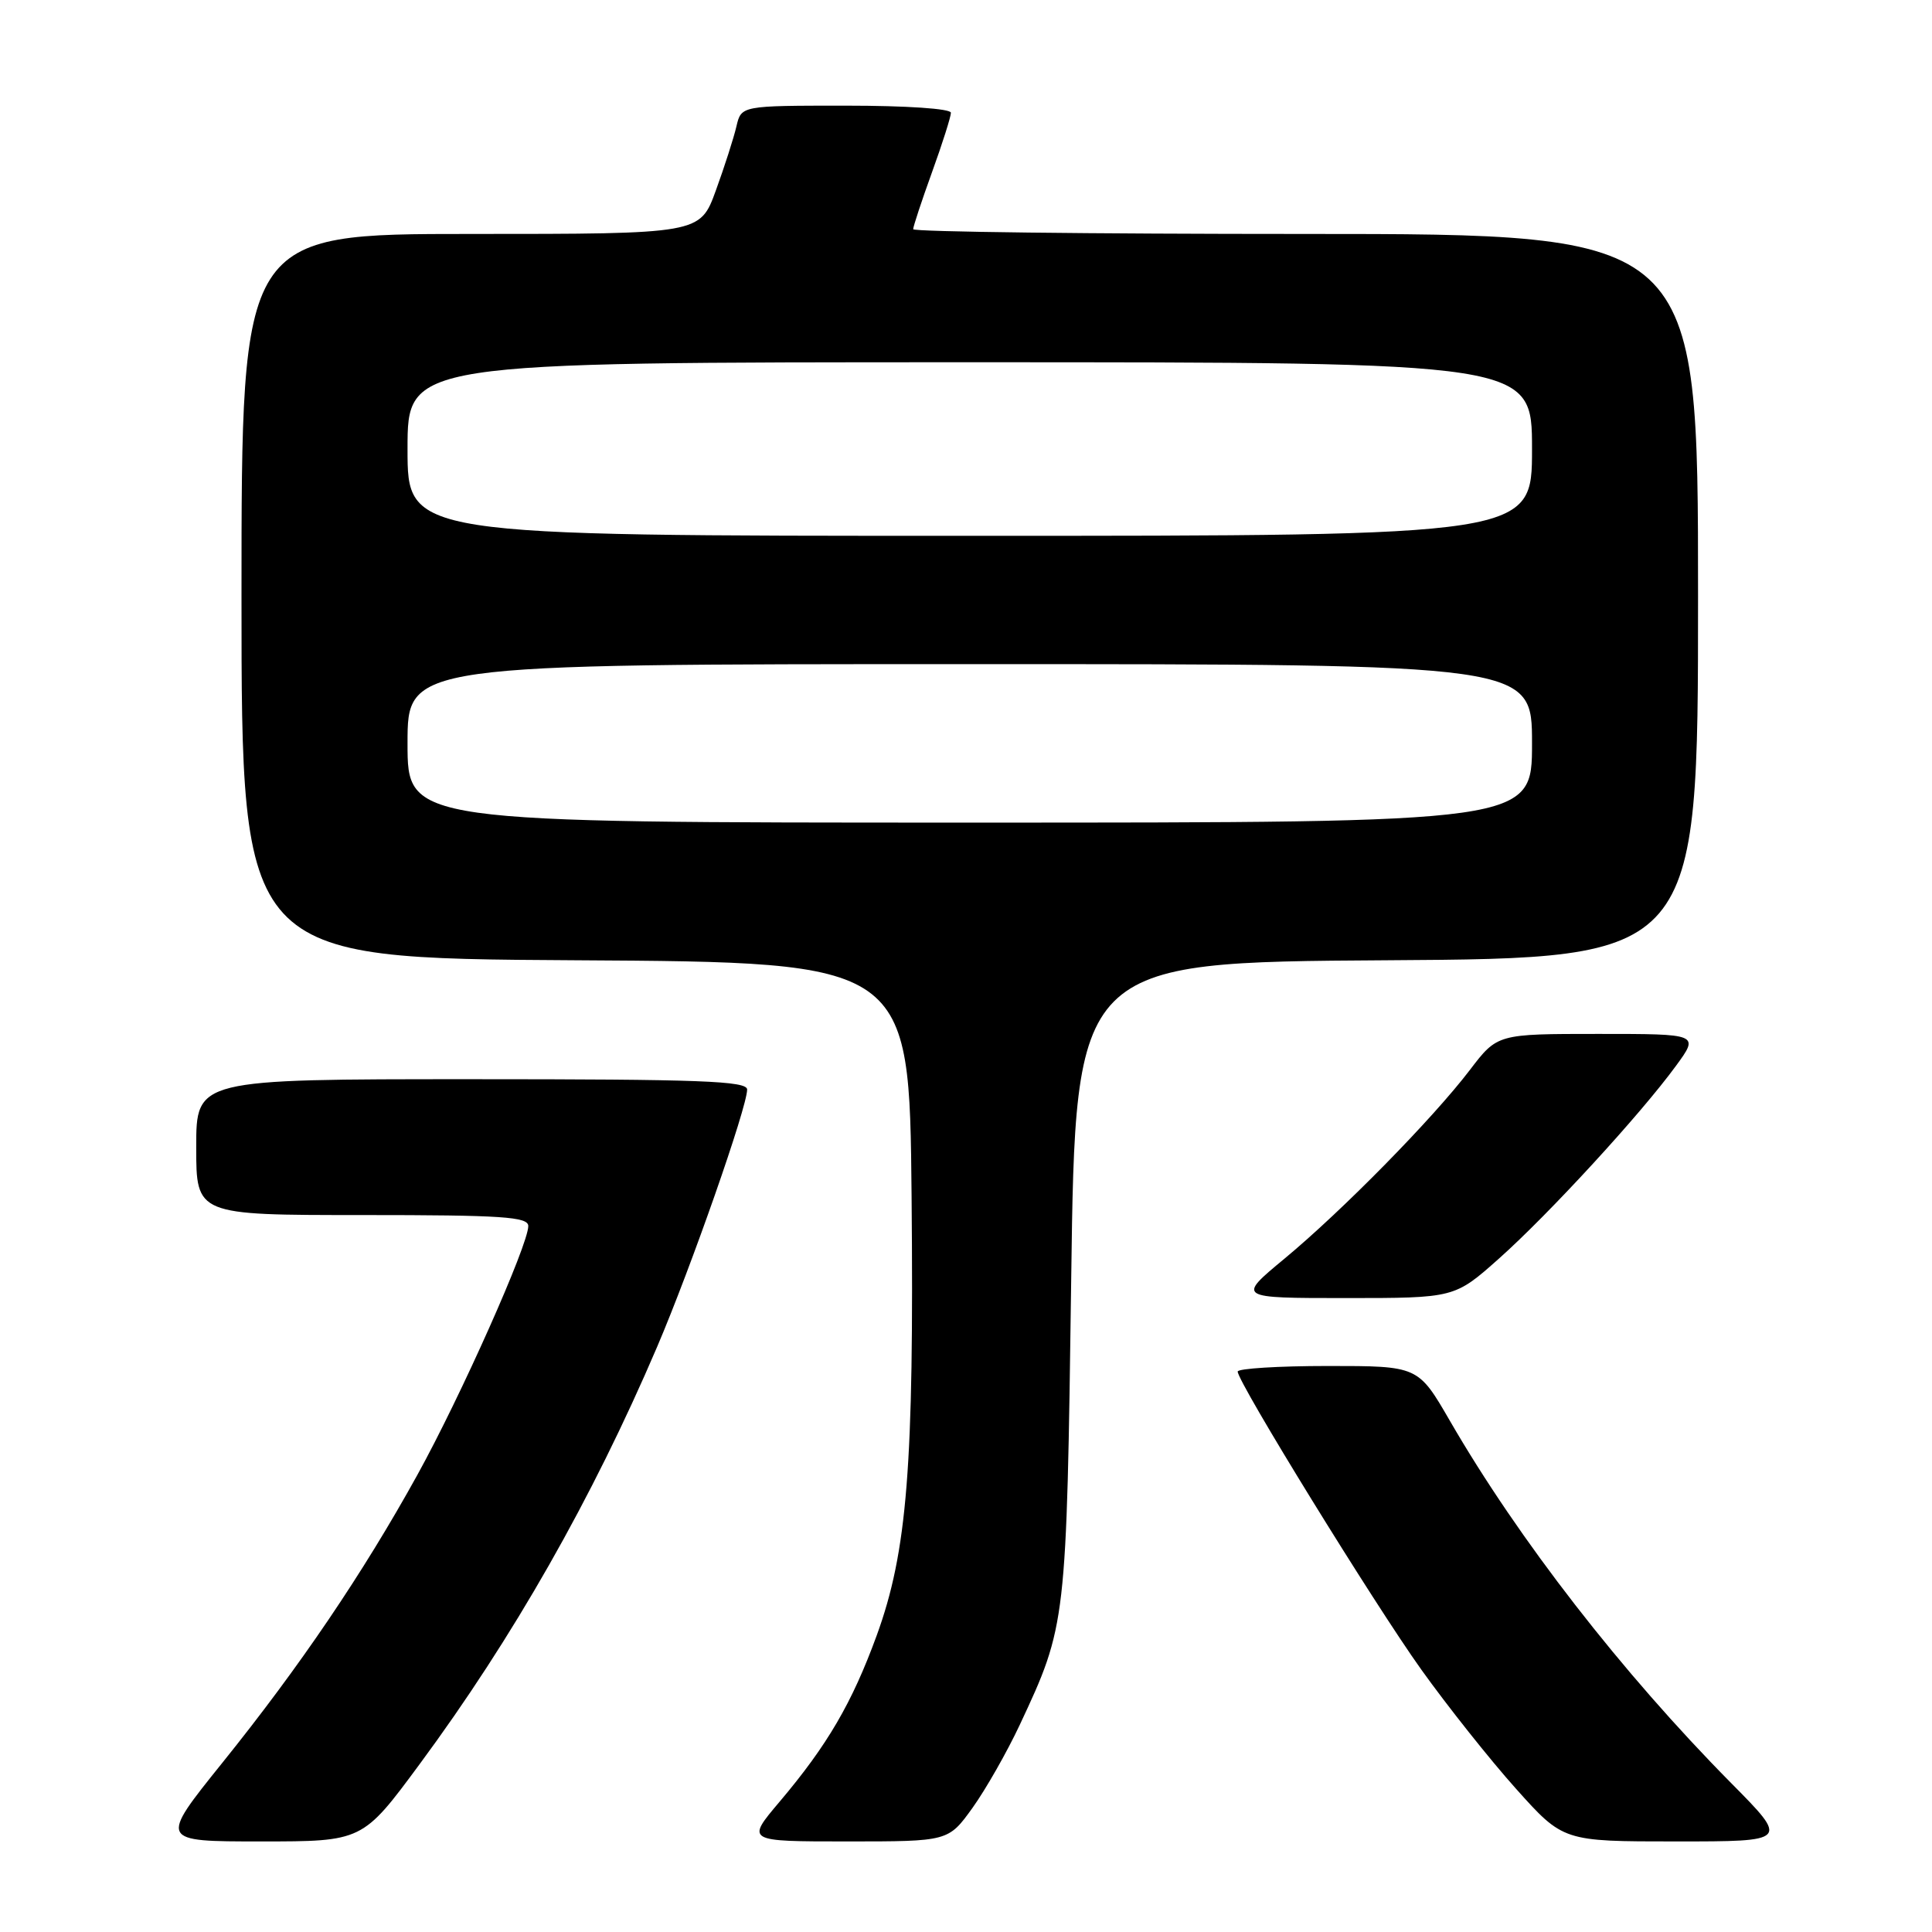 <?xml version="1.0" encoding="UTF-8" standalone="no"?>
<!DOCTYPE svg PUBLIC "-//W3C//DTD SVG 1.1//EN" "http://www.w3.org/Graphics/SVG/1.1/DTD/svg11.dtd" >
<svg xmlns="http://www.w3.org/2000/svg" xmlns:xlink="http://www.w3.org/1999/xlink" version="1.1" viewBox="0 0 256 256">
 <g >
 <path fill="currentColor"
d=" M 55.61 233.75 C 67.99 216.99 78.46 198.59 87.07 178.47 C 91.56 167.96 99.00 146.70 99.00 144.37 C 99.00 143.23 92.79 143.00 62.50 143.00 C 26.00 143.00 26.00 143.00 26.00 152.00 C 26.00 161.00 26.00 161.00 48.00 161.00 C 66.59 161.00 70.00 161.23 70.00 162.46 C 70.00 164.95 61.05 185.03 55.31 195.42 C 48.10 208.47 39.75 220.79 29.46 233.58 C 21.08 244.00 21.08 244.00 34.56 244.00 C 48.04 244.00 48.04 244.00 55.61 233.75 Z  M 128.87 239.54 C 130.63 237.08 133.44 232.14 135.12 228.56 C 141.31 215.34 141.32 215.18 141.94 169.50 C 142.50 127.50 142.50 127.50 183.75 127.24 C 225.00 126.98 225.00 126.98 225.00 78.99 C 225.00 31.00 225.00 31.00 173.00 31.00 C 144.40 31.00 121.00 30.72 121.00 30.37 C 121.00 30.03 122.12 26.62 123.50 22.81 C 124.88 19.00 126.00 15.46 126.00 14.94 C 126.00 14.40 120.12 14.00 112.11 14.00 C 98.22 14.00 98.22 14.00 97.58 16.75 C 97.23 18.26 96.00 22.09 94.85 25.25 C 92.76 31.00 92.76 31.00 62.38 31.00 C 32.00 31.00 32.00 31.00 32.00 78.99 C 32.00 126.98 32.00 126.98 76.25 127.24 C 120.50 127.50 120.50 127.50 120.79 158.50 C 121.12 194.24 120.22 205.60 116.16 216.73 C 112.89 225.67 109.64 231.24 103.29 238.75 C 98.85 244.00 98.85 244.00 112.25 244.00 C 125.66 244.00 125.66 244.00 128.87 239.54 Z  M 229.37 236.25 C 214.92 221.64 201.22 204.00 192.11 188.25 C 187.91 181.00 187.91 181.00 175.96 181.00 C 169.38 181.00 164.00 181.34 164.00 181.74 C 164.00 183.15 182.09 212.51 188.35 221.26 C 191.80 226.08 197.43 233.17 200.87 237.01 C 207.13 244.00 207.13 244.00 222.08 244.00 C 237.04 244.00 237.04 244.00 229.37 236.25 Z  M 198.64 166.75 C 205.25 160.86 217.35 147.69 222.06 141.25 C 225.17 137.00 225.17 137.00 211.79 137.00 C 198.41 137.00 198.41 137.00 194.77 141.77 C 189.84 148.24 177.87 160.42 170.20 166.78 C 163.90 172.00 163.90 172.00 178.32 172.00 C 192.74 172.00 192.74 172.00 198.64 166.75 Z  M 54.00 98.50 C 54.00 88.00 54.00 88.00 128.50 88.00 C 203.00 88.00 203.00 88.00 203.00 98.50 C 203.00 109.00 203.00 109.00 128.50 109.00 C 54.00 109.00 54.00 109.00 54.00 98.50 Z  M 54.00 59.50 C 54.00 48.00 54.00 48.00 128.50 48.00 C 203.00 48.00 203.00 48.00 203.00 59.50 C 203.00 71.00 203.00 71.00 128.50 71.00 C 54.00 71.00 54.00 71.00 54.00 59.50 Z "/>
</g>
</svg>